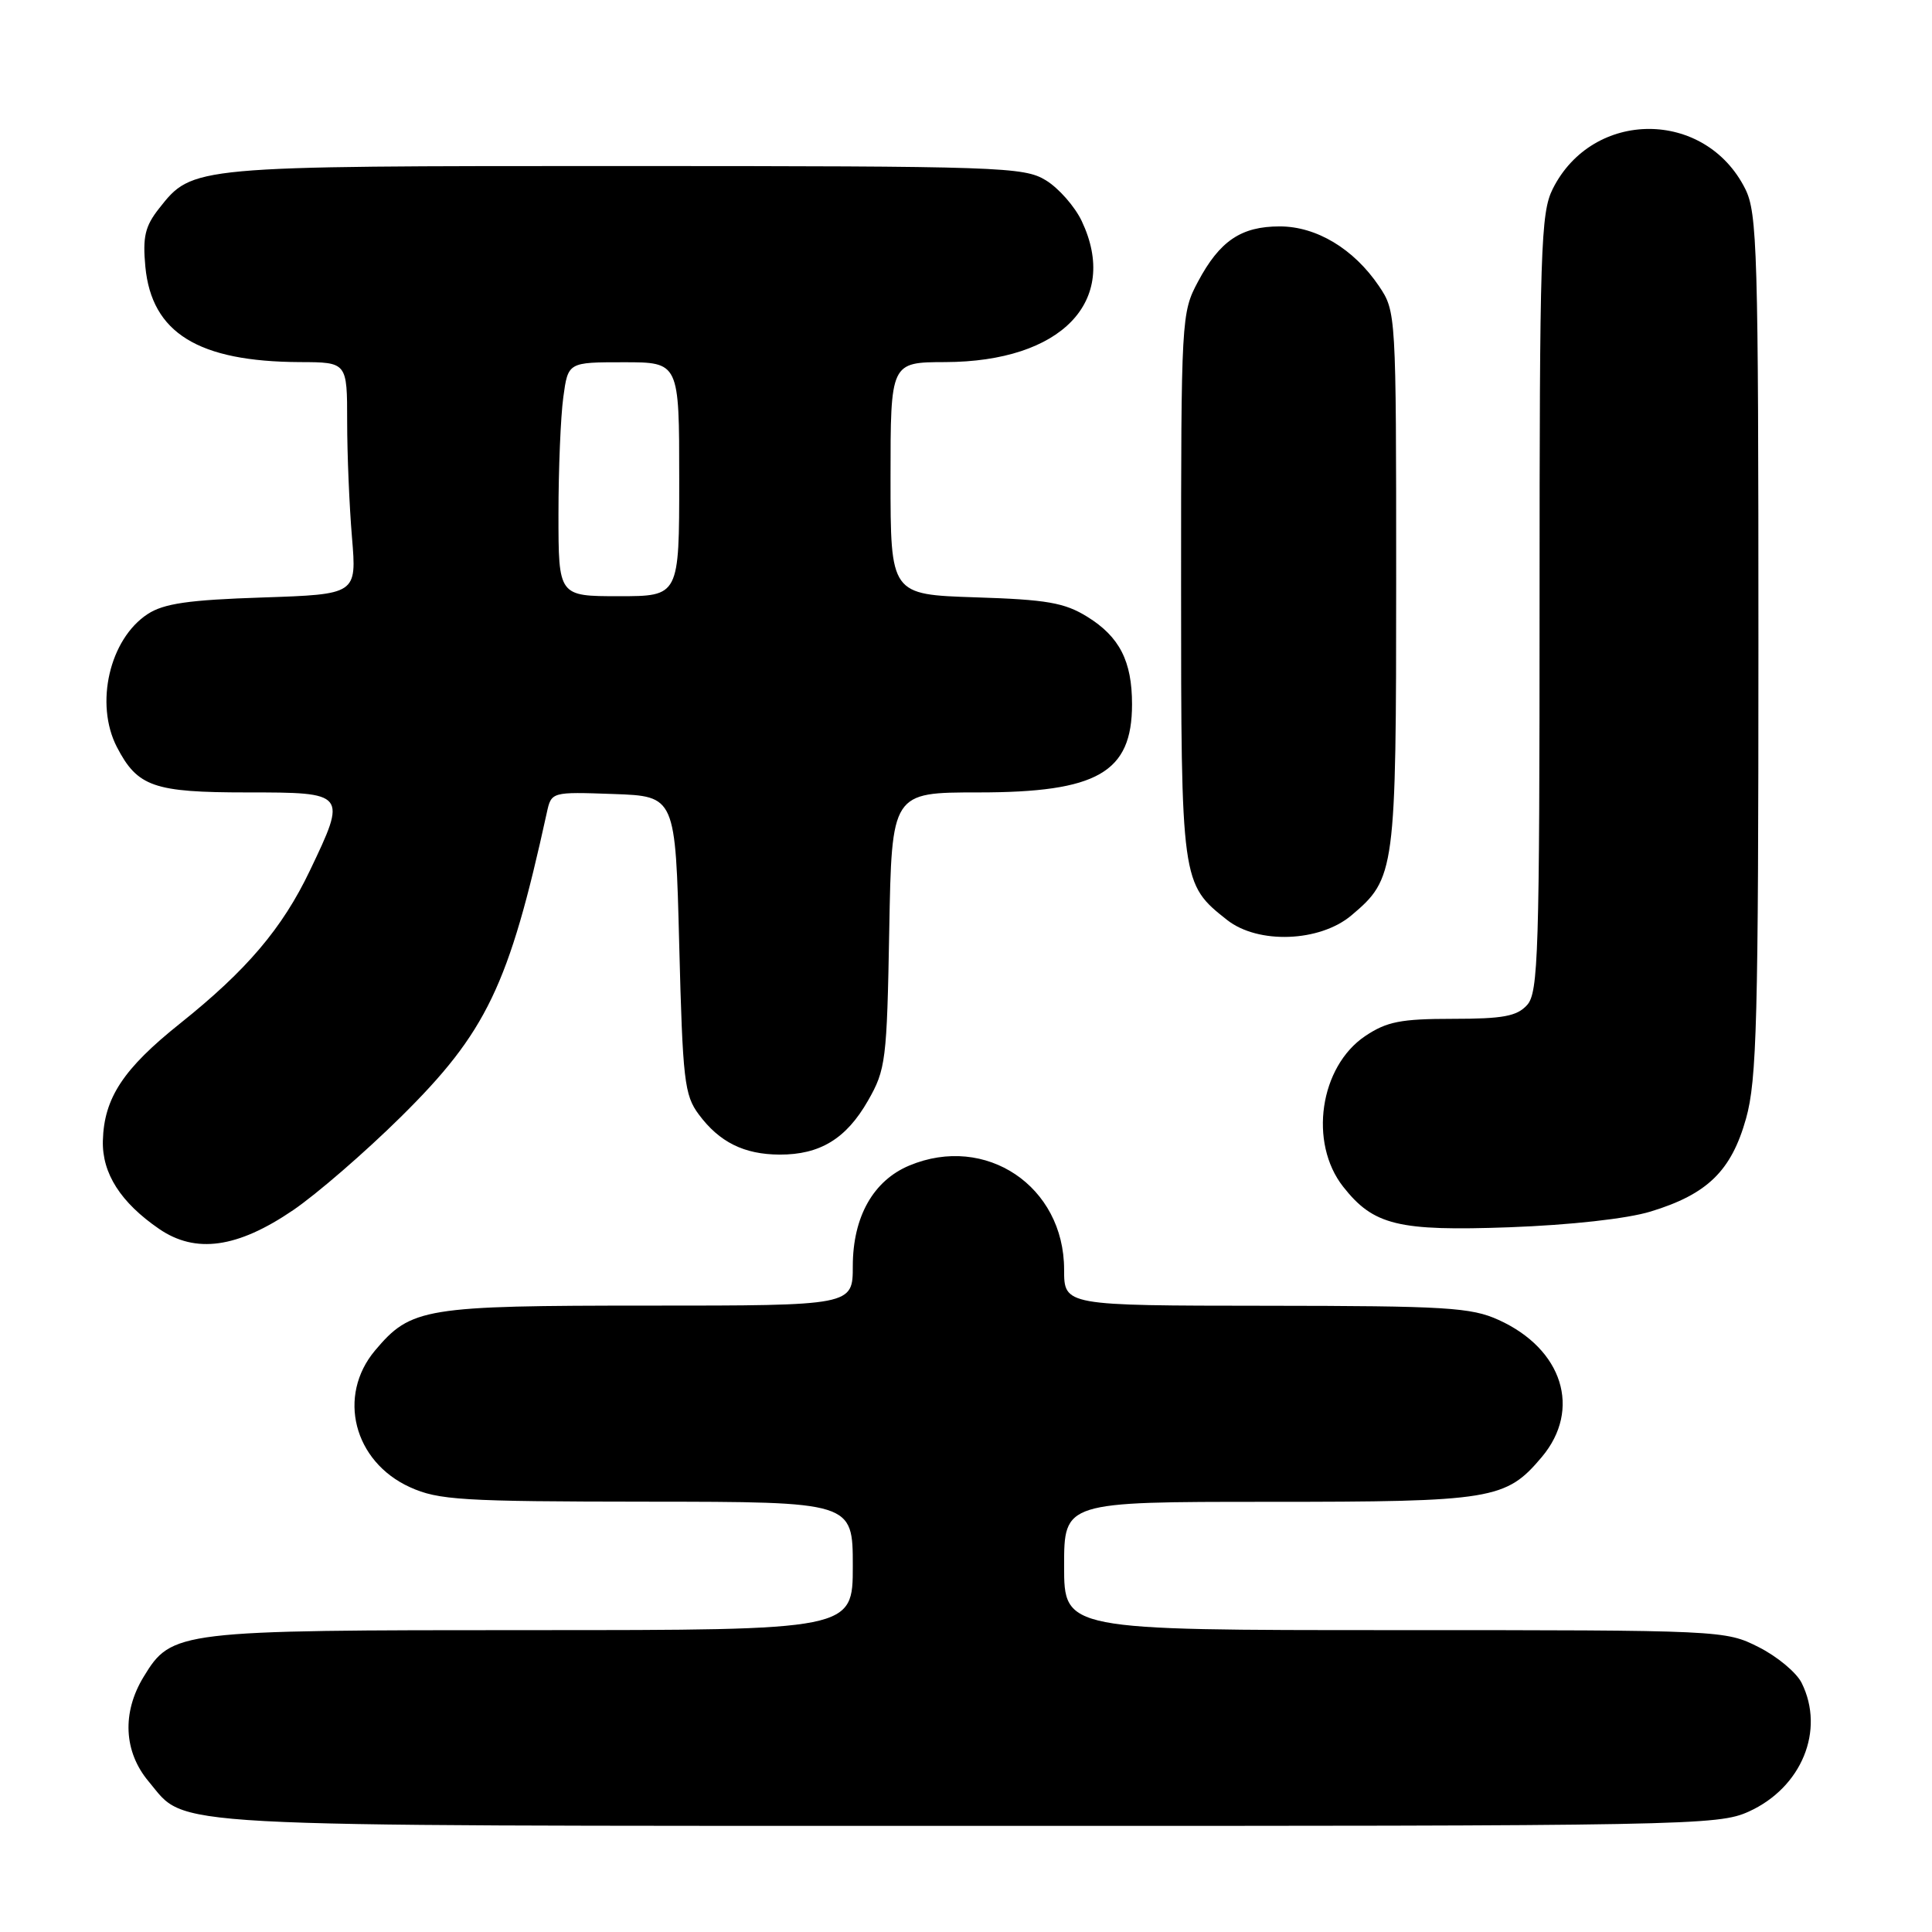 <?xml version="1.0" encoding="UTF-8" standalone="no"?>
<!DOCTYPE svg PUBLIC "-//W3C//DTD SVG 1.1//EN" "http://www.w3.org/Graphics/SVG/1.1/DTD/svg11.dtd" >
<svg xmlns="http://www.w3.org/2000/svg" xmlns:xlink="http://www.w3.org/1999/xlink" version="1.1" viewBox="0 0 256 256">
 <g >
 <path fill="currentColor"
d=" M 231.73 240.04 C 238.73 236.86 241.85 229.28 238.73 223.00 C 238.05 221.62 235.49 219.49 233.03 218.25 C 228.61 216.02 228.21 216.00 184.79 216.00 C 141.00 216.00 141.00 216.00 141.00 207.50 C 141.00 199.00 141.00 199.00 168.03 199.00 C 197.79 199.00 199.54 198.71 204.30 193.06 C 209.59 186.76 207.07 178.75 198.58 174.90 C 194.94 173.24 191.63 173.04 167.75 173.02 C 141.00 173.00 141.00 173.00 141.00 168.23 C 141.00 157.18 130.62 150.21 120.49 154.44 C 115.71 156.44 113.01 161.24 113.00 167.75 C 113.00 173.00 113.00 173.00 85.97 173.00 C 56.21 173.00 54.46 173.29 49.70 178.94 C 44.64 184.96 46.86 193.67 54.32 197.06 C 58.09 198.77 61.14 198.96 85.75 198.98 C 113.00 199.00 113.00 199.00 113.00 207.50 C 113.00 216.00 113.00 216.00 70.47 216.00 C 23.44 216.00 22.75 216.08 19.03 222.19 C 16.14 226.93 16.39 232.12 19.70 236.06 C 24.88 242.22 19.42 241.92 128.00 241.94 C 224.00 241.96 227.65 241.89 231.73 240.04 Z  M 38.83 160.36 C 41.95 158.24 48.37 152.68 53.11 148.00 C 64.46 136.79 67.44 130.60 72.45 107.71 C 73.06 104.92 73.06 104.92 81.28 105.21 C 89.50 105.50 89.50 105.50 90.00 125.18 C 90.46 143.16 90.68 145.11 92.60 147.68 C 95.32 151.34 98.59 152.97 103.30 152.99 C 108.65 153.01 112.13 150.89 115.01 145.85 C 117.37 141.73 117.52 140.55 117.83 123.25 C 118.16 105.00 118.16 105.00 129.63 105.00 C 145.42 105.00 150.00 102.37 150.00 93.32 C 150.00 87.61 148.35 84.38 144.08 81.73 C 141.06 79.86 138.73 79.45 129.25 79.15 C 118.00 78.78 118.00 78.78 118.00 63.39 C 118.00 48.00 118.00 48.00 125.25 47.98 C 140.64 47.93 148.38 39.93 143.33 29.28 C 142.41 27.35 140.27 24.92 138.58 23.89 C 135.67 22.11 132.60 22.01 82.72 22.00 C 25.29 22.00 25.53 21.98 21.07 27.63 C 19.22 29.98 18.89 31.39 19.26 35.34 C 20.10 44.12 26.26 47.92 39.75 47.98 C 46.00 48.00 46.00 48.00 46.00 55.85 C 46.00 60.17 46.29 67.08 46.64 71.22 C 47.27 78.75 47.27 78.75 34.78 79.17 C 24.97 79.49 21.70 79.97 19.56 81.37 C 14.51 84.68 12.53 93.26 15.49 98.99 C 18.22 104.25 20.36 105.00 32.72 105.00 C 45.95 105.00 45.99 105.05 41.06 115.36 C 37.41 123.01 32.69 128.56 23.88 135.60 C 16.33 141.62 13.78 145.49 13.63 151.16 C 13.52 155.48 15.99 159.34 21.09 162.84 C 25.92 166.15 31.46 165.38 38.83 160.36 Z  M 218.70 160.54 C 226.25 158.24 229.41 155.15 231.36 148.21 C 232.79 143.11 233.00 135.16 233.00 85.43 C 233.00 33.23 232.85 28.21 231.25 25.02 C 225.94 14.44 211.06 14.44 205.75 25.02 C 204.15 28.20 204.00 32.96 204.00 79.92 C 204.00 126.36 203.84 131.52 202.35 133.17 C 201.00 134.66 199.16 135.00 192.49 135.00 C 185.62 135.00 183.75 135.37 180.90 137.28 C 174.87 141.33 173.39 151.42 177.98 157.25 C 182.00 162.36 185.26 163.15 200.00 162.62 C 208.10 162.32 215.58 161.49 218.70 160.54 Z  M 179.06 121.30 C 184.88 116.40 185.00 115.51 185.00 76.68 C 185.00 41.53 184.98 41.27 182.73 37.92 C 179.39 32.98 174.45 30.00 169.57 30.00 C 164.46 30.00 161.62 31.91 158.74 37.32 C 156.54 41.43 156.50 42.14 156.50 77.50 C 156.50 116.93 156.53 117.12 162.61 121.91 C 166.71 125.13 174.86 124.83 179.06 121.30 Z  M 74.00 68.14 C 74.00 62.17 74.29 55.19 74.64 52.64 C 75.27 48.00 75.27 48.00 82.64 48.00 C 90.00 48.00 90.00 48.00 90.00 63.50 C 90.00 79.00 90.00 79.00 82.00 79.00 C 74.00 79.00 74.00 79.00 74.00 68.14 Z "/>
</g>
</svg>